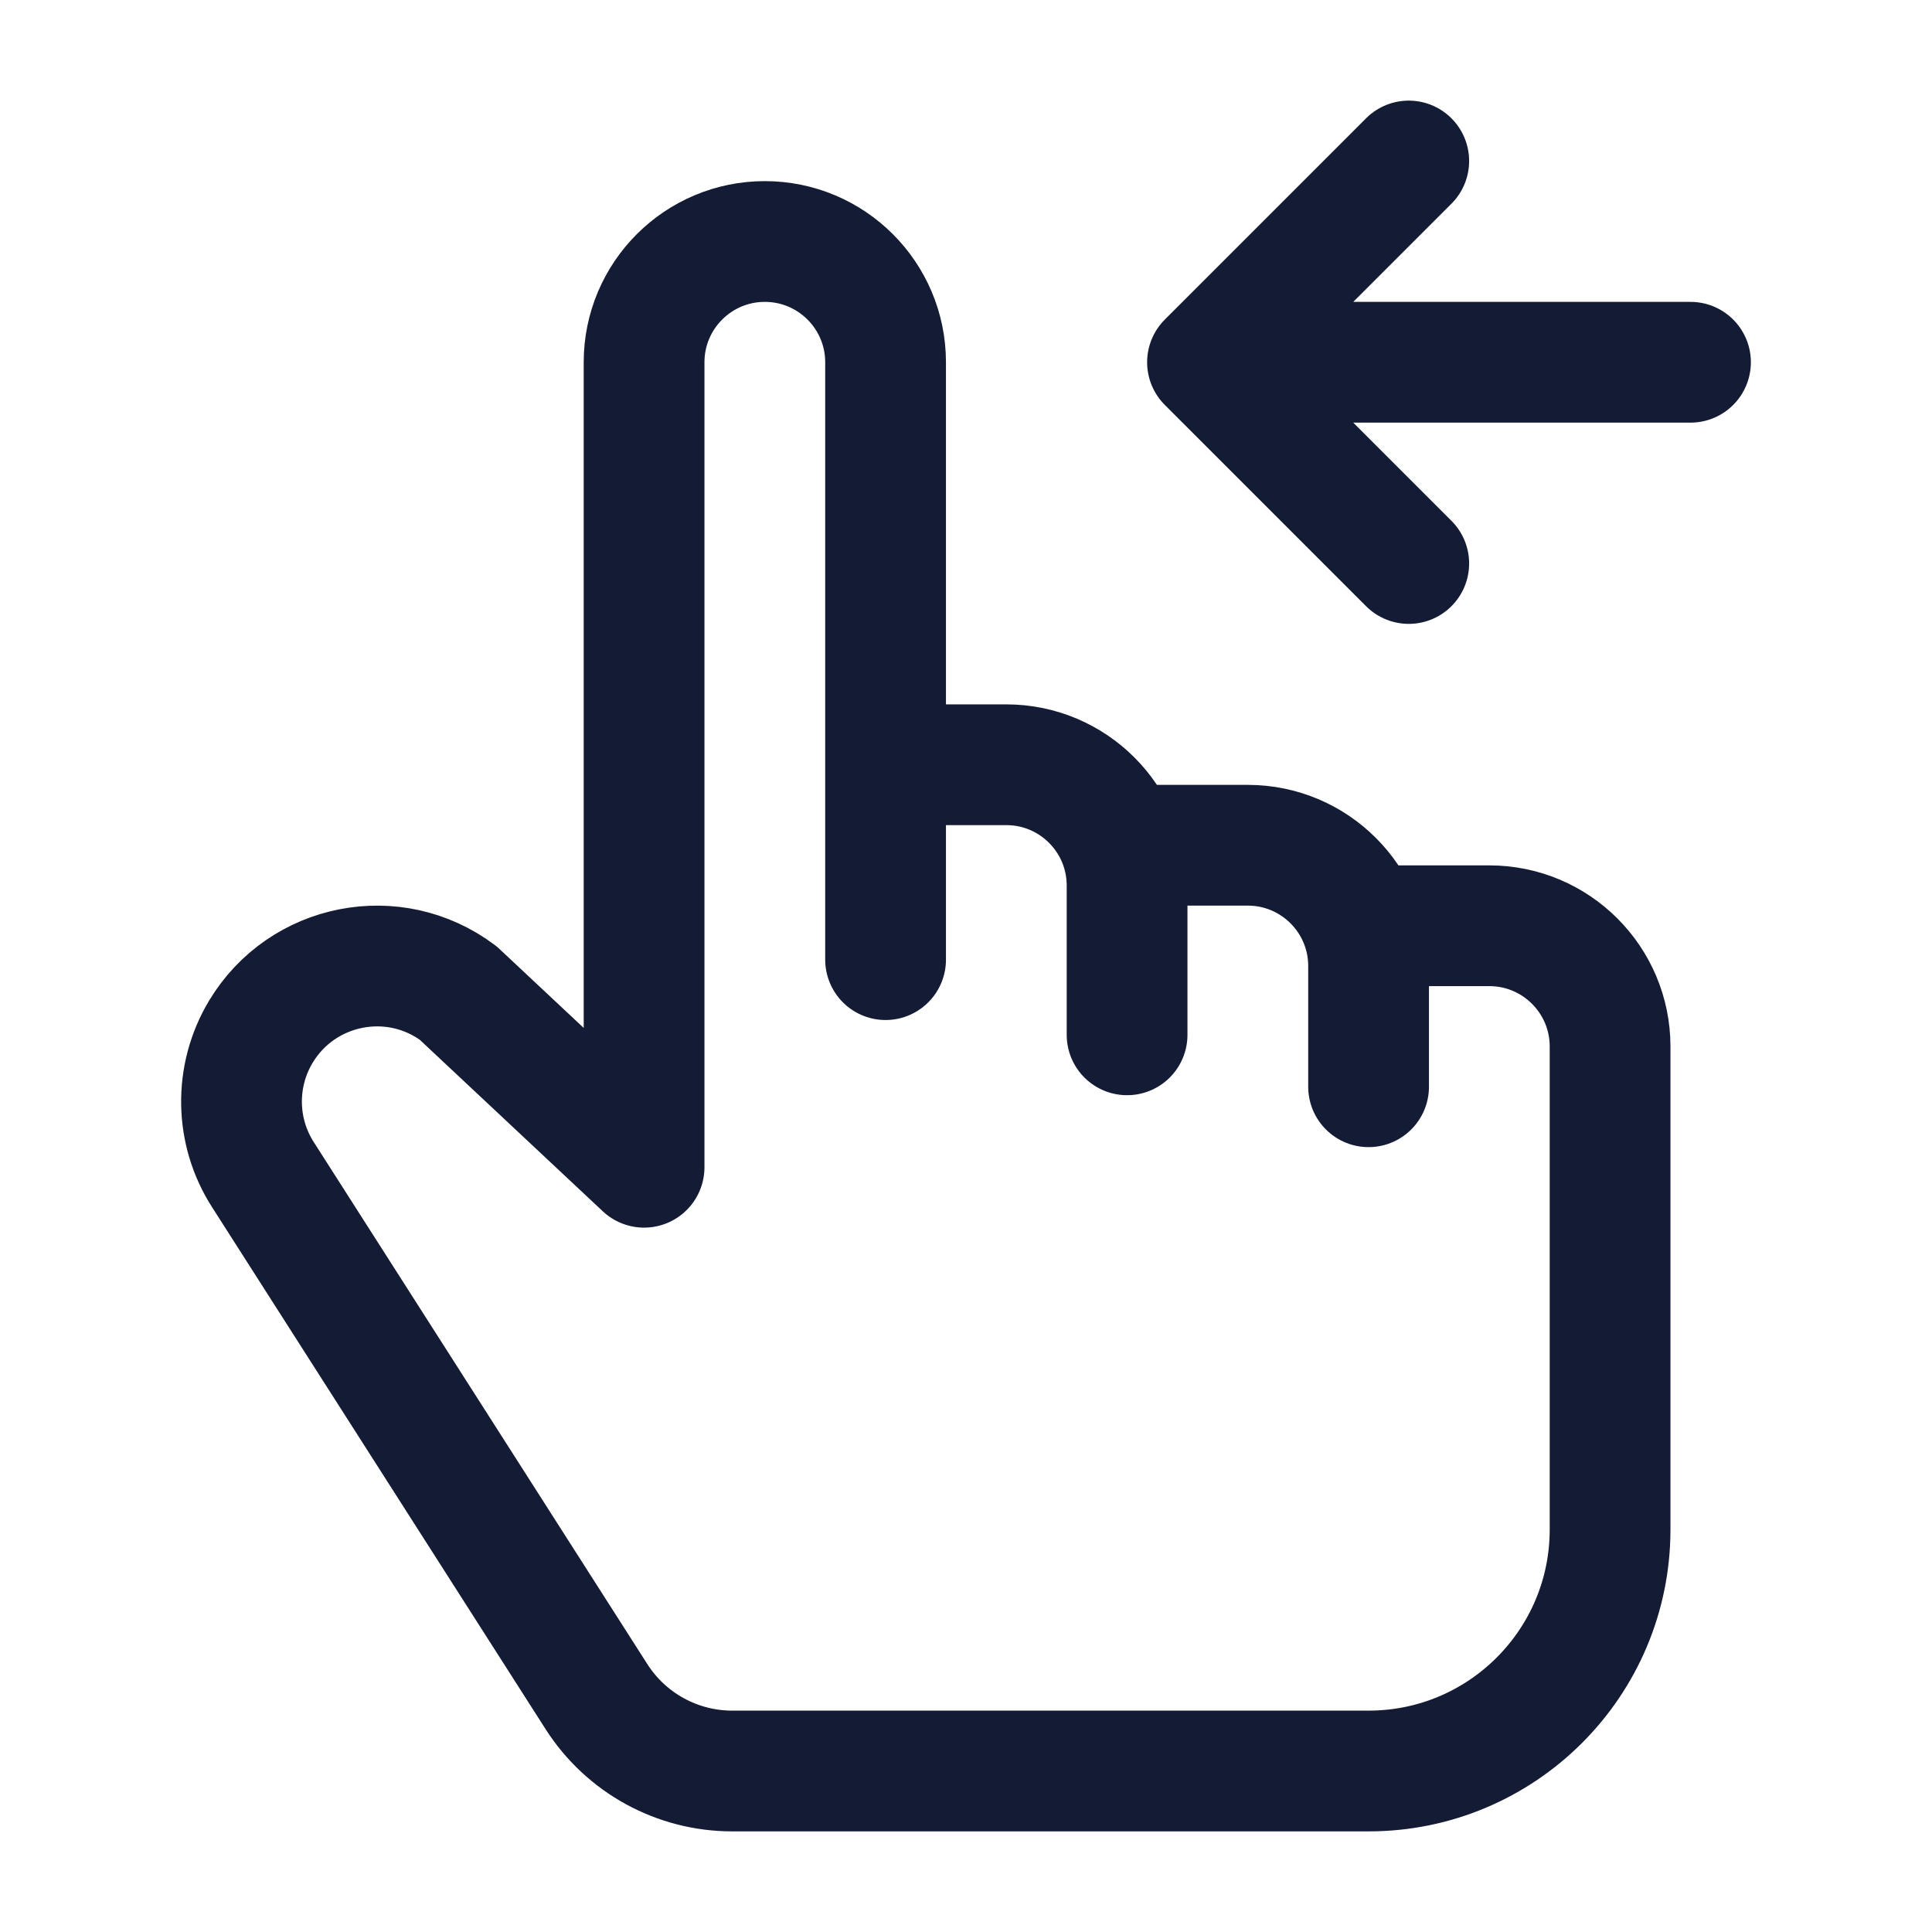 <svg width="24" height="24" viewBox="0 0 24 24" fill="none" xmlns="http://www.w3.org/2000/svg">
<path d="M14.001 12.855V11C14.001 10.172 13.329 9.5 12.501 9.5H11.001M17.001 13.5V12C17.001 11.172 16.329 10.5 15.501 10.5H14.234M11.001 9.5V11.921M11.001 9.5V4.5C11.001 3.672 10.329 3 9.501 3C8.673 3 8.001 3.672 8.001 4.5V14.5L5.693 12.337C4.895 11.738 3.754 11.962 3.24 12.817C2.91 13.368 2.921 14.059 3.27 14.598L7.41 21.077C7.778 21.652 8.413 22 9.096 22H17.001C18.658 22 20.001 20.657 20.001 19V13C20.001 12.172 19.329 11.5 18.501 11.5H17.325" stroke="#141B34" stroke-width="1.5" stroke-linecap="round" stroke-linejoin="round"/>
<path d="M15 4.5L17.5 2M15 4.5L17.5 7M15 4.5L21 4.5" stroke="#141B34" stroke-width="1.5" stroke-linecap="round" stroke-linejoin="round"/>
</svg>
